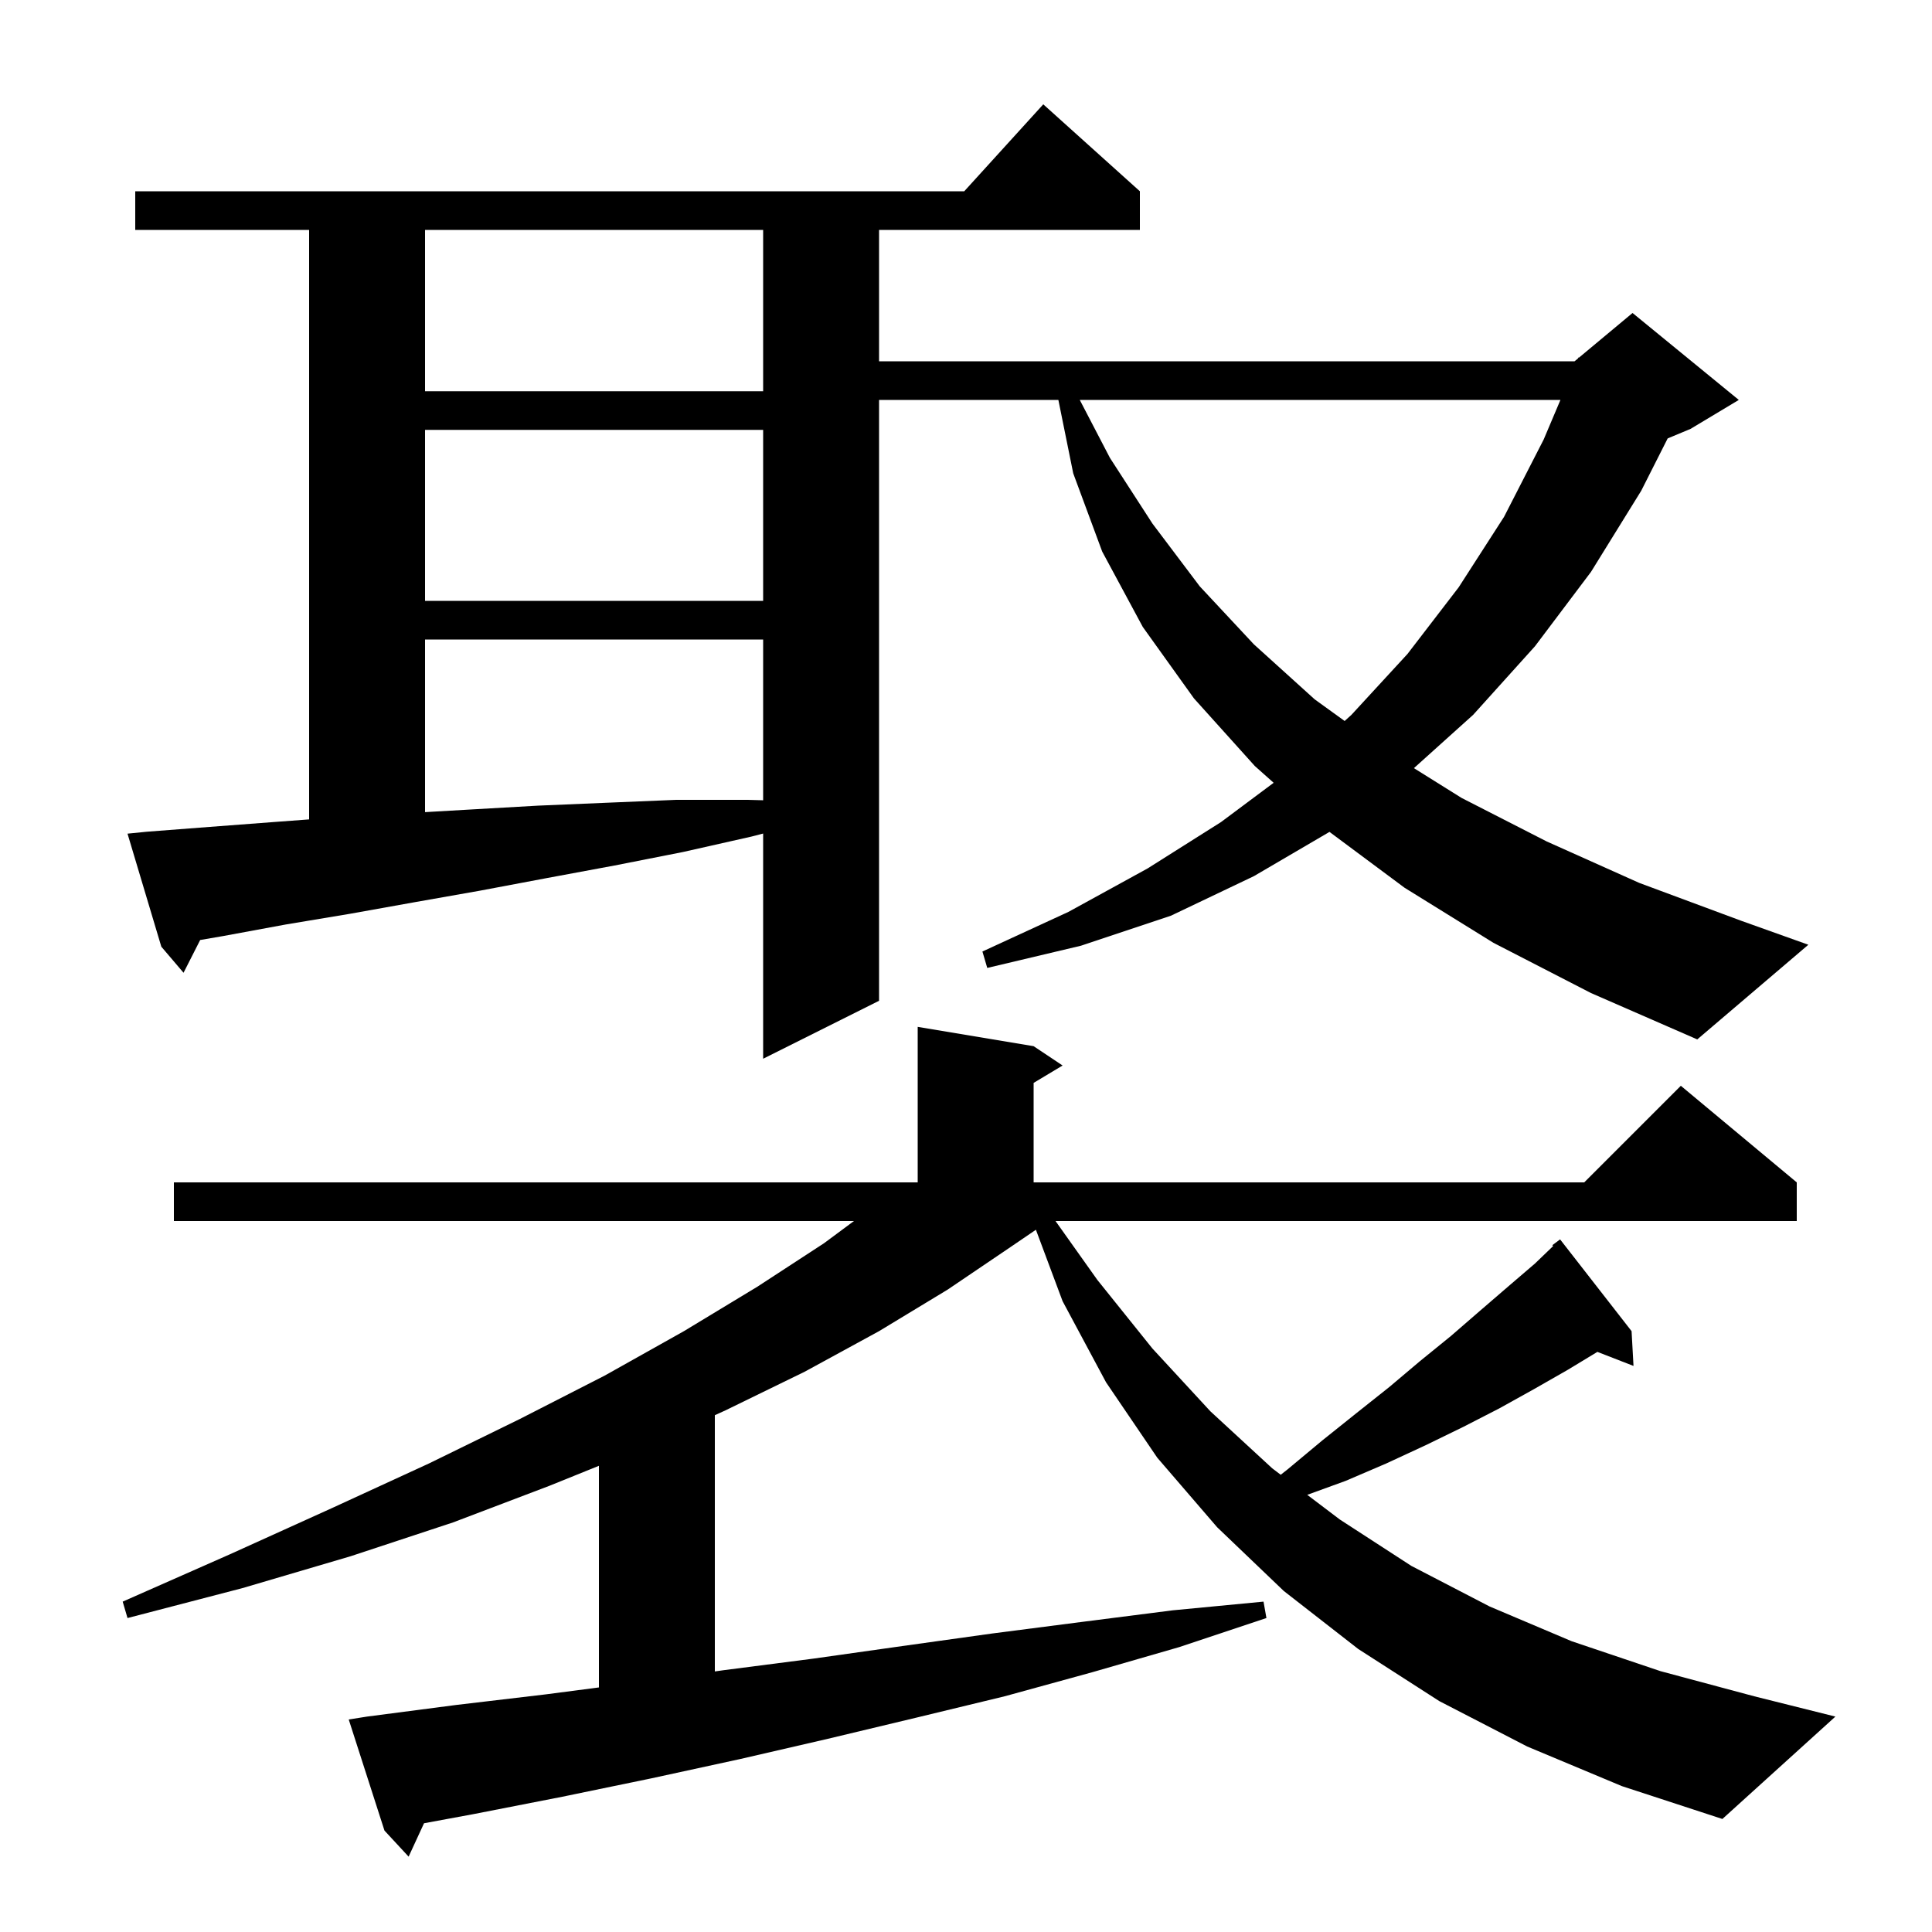 <svg xmlns="http://www.w3.org/2000/svg" xmlns:xlink="http://www.w3.org/1999/xlink" version="1.1" baseProfile="full" viewBox="0 0 200 200" width="200" height="200">
<g fill="black">
<path d="M 169.1 141.4 L 165.36 139.946 L 162.3 141.8 L 158.8 143.8 L 155.2 145.8 L 151.5 147.7 L 147.6 149.6 L 143.5 151.5 L 139.3 153.3 L 135.326 154.745 L 138.7 157.3 L 146.1 162.1 L 154.2 166.3 L 162.7 169.9 L 171.9 173.0 L 181.6 175.6 L 190.0 177.7 L 178.3 188.3 L 167.9 184.9 L 158.1 180.8 L 149.0 176.1 L 140.6 170.7 L 132.9 164.7 L 126.0 158.1 L 119.8 150.9 L 114.5 143.1 L 110.0 134.7 L 107.237 127.304 L 104.6 129.1 L 98.1 133.5 L 91.0 137.8 L 83.3 142.0 L 75.1 146.0 L 74.0 146.5 L 74.0 173.027 L 74.9 172.9 L 84.2 171.7 L 93.4 170.4 L 102.7 169.1 L 112.0 167.9 L 121.4 166.7 L 130.8 165.8 L 131.1 167.5 L 122.1 170.5 L 113.1 173.1 L 104.0 175.6 L 94.9 177.8 L 85.7 180.0 L 76.6 182.1 L 67.4 184.1 L 58.2 186.0 L 49.0 187.8 L 43.895 188.743 L 42.3 192.2 L 39.8 189.5 L 36.1 178.0 L 38.0 177.7 L 47.2 176.5 L 56.5 175.4 L 62.0 174.683 L 62.0 151.738 L 56.9 153.8 L 46.9 157.6 L 36.3 161.1 L 25.1 164.4 L 13.2 167.5 L 12.7 165.8 L 23.8 160.9 L 34.4 156.1 L 44.4 151.5 L 53.8 146.9 L 62.6 142.4 L 70.8 137.8 L 78.4 133.2 L 85.3 128.7 L 88.402 126.4 L 18.0 126.4 L 18.0 122.4 L 95.0 122.4 L 95.0 106.3 L 107.0 108.3 L 110.0 110.3 L 107.0 112.1 L 107.0 122.4 L 164.0 122.4 L 174.0 112.4 L 186.0 122.4 L 186.0 126.4 L 109.266 126.4 L 113.6 132.5 L 119.3 139.6 L 125.3 146.1 L 131.7 152.0 L 132.581 152.667 L 133.3 152.1 L 136.9 149.1 L 140.4 146.3 L 143.8 143.6 L 147.0 140.9 L 150.2 138.3 L 153.2 135.7 L 156.1 133.2 L 158.9 130.8 L 160.783 128.99 L 160.7 128.9 L 161.5 128.3 L 168.9 137.8 Z M 154.6 97.6 L 145.4 91.9 L 137.628 86.118 L 129.8 90.7 L 121.2 94.8 L 111.9 97.9 L 102.2 100.2 L 101.7 98.5 L 110.6 94.4 L 118.8 89.9 L 126.4 85.1 L 131.847 81.034 L 129.9 79.3 L 123.6 72.3 L 118.3 64.9 L 114.1 57.1 L 111.1 49.0 L 109.562 41.4 L 91.0 41.4 L 91.0 103.6 L 79.0 109.6 L 79.0 86.288 L 77.8 86.6 L 70.7 88.2 L 63.6 89.6 L 56.6 90.9 L 49.7 92.2 L 42.9 93.4 L 36.2 94.6 L 29.6 95.7 L 23.1 96.9 L 20.722 97.309 L 19.0 100.7 L 16.7 98.0 L 13.2 86.3 L 15.2 86.1 L 21.7 85.6 L 28.3 85.1 L 32.0 84.824 L 32.0 23.8 L 14.0 23.8 L 14.0 19.8 L 99.818 19.8 L 108.0 10.8 L 118.0 19.8 L 118.0 23.8 L 91.0 23.8 L 91.0 37.4 L 163.0 37.4 L 163.356 37.103 L 163.4 37.0 L 163.453 37.022 L 169.0 32.4 L 180.0 41.4 L 175.0 44.4 L 172.638 45.384 L 169.9 50.8 L 164.7 59.2 L 158.9 66.9 L 152.5 74.0 L 146.369 79.518 L 151.3 82.6 L 160.1 87.1 L 169.7 91.4 L 180.2 95.3 L 187.2 97.8 L 175.7 107.6 L 164.7 102.8 Z M 44.0 66.2 L 44.0 84.072 L 48.7 83.8 L 55.7 83.4 L 62.8 83.1 L 70.0 82.8 L 77.4 82.8 L 79.0 82.843 L 79.0 66.2 Z M 111.777 41.4 L 114.9 47.4 L 119.3 54.2 L 124.2 60.7 L 129.8 66.7 L 136.1 72.4 L 139.197 74.637 L 139.9 74.0 L 145.7 67.7 L 151.0 60.8 L 155.7 53.5 L 159.8 45.5 L 161.536 41.4 Z M 44.0 44.5 L 44.0 62.2 L 79.0 62.2 L 79.0 44.5 Z M 44.0 23.8 L 44.0 40.5 L 79.0 40.5 L 79.0 23.8 Z " />
</g>
</svg>
